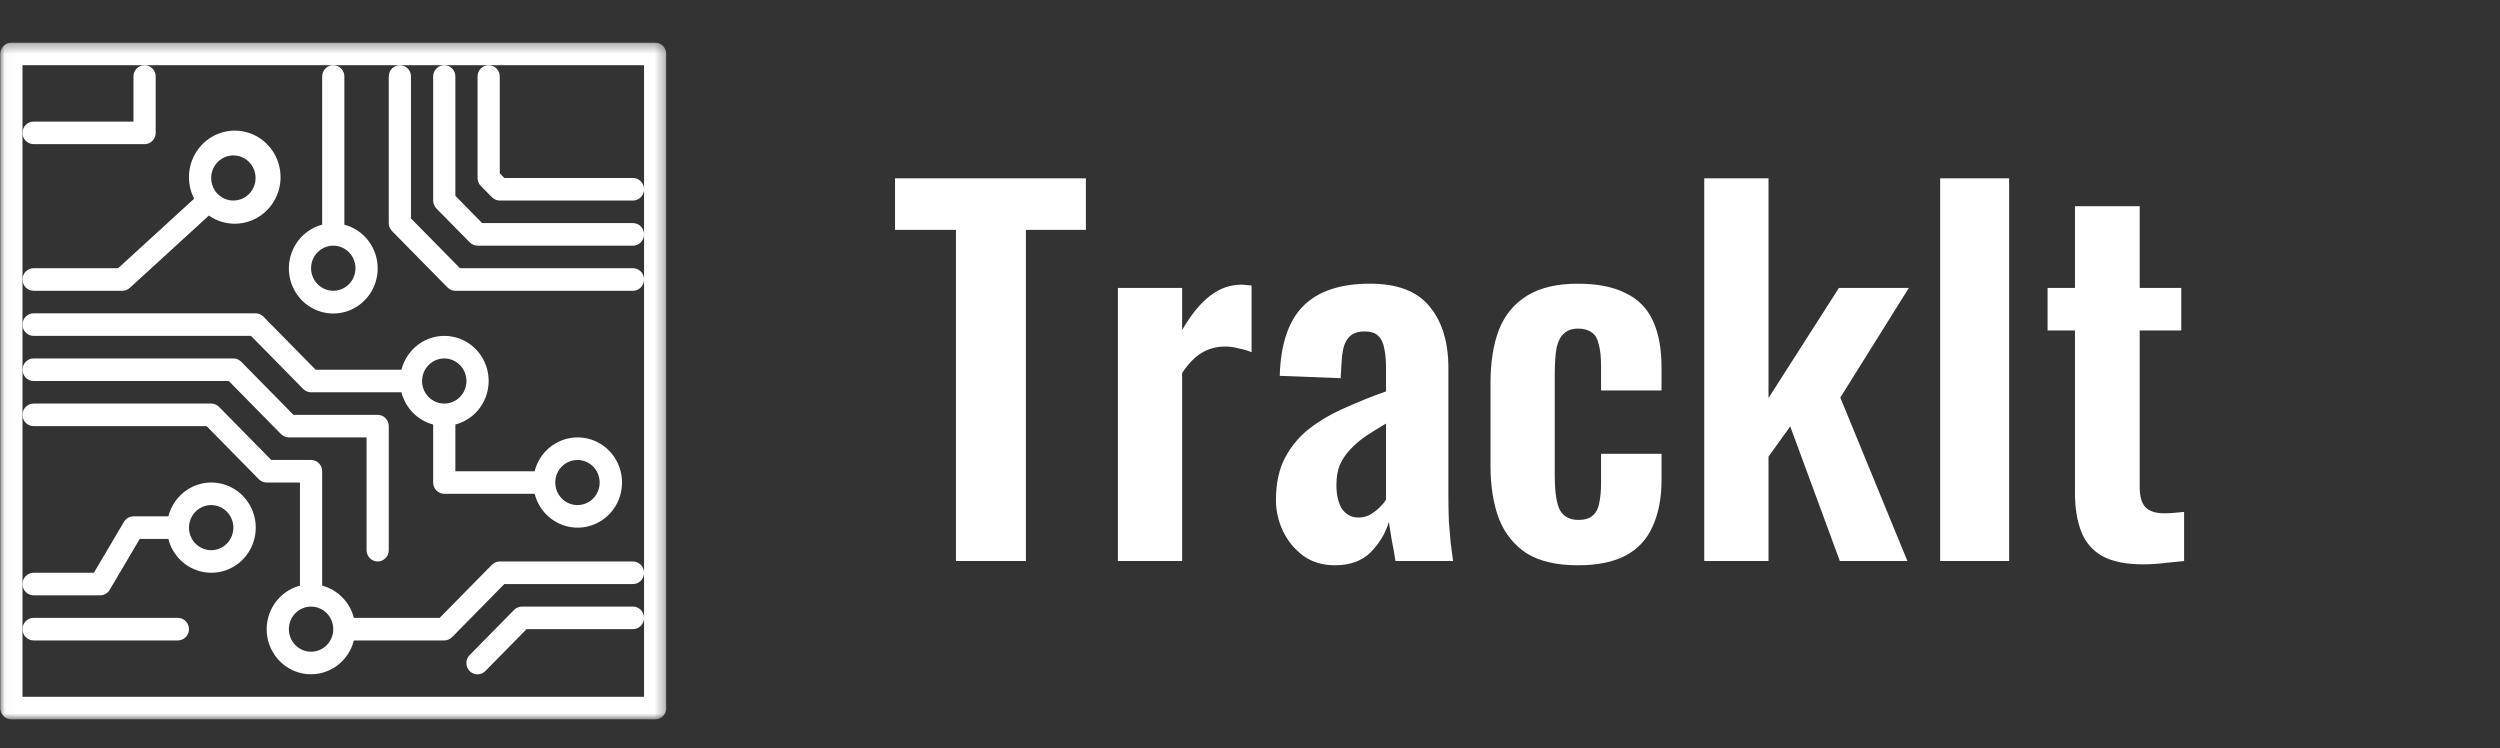 <svg width="254" height="76" viewBox="0 0 254 76" fill="none" xmlns="http://www.w3.org/2000/svg">
<rect x="0" y="0" width="254" height="76" fill="#333333" stroke="none"/>
<path d="M97.127 57V23.352H90.935V18.12H110.327V23.352H104.231V57H97.127ZM113.576 57V29.256H120.104V33.528C121.064 31.896 122.024 30.728 122.984 30.024C123.944 29.288 125 28.92 126.152 28.92C126.344 28.92 126.504 28.936 126.632 28.968C126.792 28.968 126.968 28.984 127.16 29.016V35.784C126.776 35.624 126.344 35.496 125.864 35.4C125.416 35.272 124.952 35.208 124.472 35.208C123.608 35.208 122.824 35.416 122.12 35.832C121.416 36.248 120.744 36.936 120.104 37.896V57H113.576ZM135.636 57.432C134.388 57.432 133.316 57.112 132.42 56.472C131.524 55.8 130.836 54.968 130.356 53.976C129.876 52.952 129.636 51.896 129.636 50.808C129.636 49.08 129.956 47.624 130.596 46.44C131.236 45.256 132.084 44.264 133.14 43.464C134.196 42.664 135.396 41.976 136.74 41.4C138.084 40.792 139.444 40.248 140.82 39.768V37.368C140.82 36.568 140.756 35.896 140.628 35.352C140.532 34.808 140.324 34.392 140.004 34.104C139.716 33.816 139.252 33.672 138.612 33.672C138.068 33.672 137.62 33.8 137.268 34.056C136.948 34.312 136.708 34.68 136.548 35.16C136.42 35.608 136.34 36.136 136.308 36.744L136.212 38.424L130.02 38.184C130.116 34.984 130.9 32.632 132.372 31.128C133.876 29.592 136.148 28.824 139.188 28.824C141.972 28.824 143.988 29.592 145.236 31.128C146.516 32.664 147.156 34.744 147.156 37.368V50.184C147.156 51.208 147.172 52.136 147.204 52.968C147.268 53.8 147.332 54.552 147.396 55.224C147.492 55.896 147.572 56.488 147.636 57H141.78C141.684 56.36 141.556 55.64 141.396 54.84C141.268 54.008 141.172 53.4 141.108 53.016C140.788 54.136 140.18 55.16 139.284 56.088C138.388 56.984 137.172 57.432 135.636 57.432ZM138.036 52.584C138.452 52.584 138.836 52.488 139.188 52.296C139.572 52.072 139.908 51.816 140.196 51.528C140.484 51.24 140.692 50.984 140.82 50.76V43.032C140.116 43.448 139.444 43.864 138.804 44.28C138.196 44.696 137.652 45.16 137.172 45.672C136.724 46.152 136.372 46.68 136.116 47.256C135.892 47.832 135.78 48.504 135.78 49.272C135.78 50.296 135.972 51.112 136.356 51.72C136.772 52.296 137.332 52.584 138.036 52.584ZM160.315 57.432C158.171 57.432 156.443 57.032 155.131 56.232C153.851 55.4 152.907 54.232 152.299 52.728C151.723 51.192 151.435 49.384 151.435 47.304V38.952C151.435 36.808 151.723 34.984 152.299 33.48C152.907 31.976 153.867 30.824 155.179 30.024C156.491 29.224 158.203 28.824 160.315 28.824C162.299 28.824 163.915 29.144 165.163 29.784C166.443 30.392 167.371 31.336 167.947 32.616C168.523 33.864 168.811 35.448 168.811 37.368V39.672H162.667V37.224C162.667 36.264 162.587 35.512 162.427 34.968C162.299 34.392 162.059 33.992 161.707 33.768C161.355 33.512 160.891 33.384 160.315 33.384C159.739 33.384 159.275 33.544 158.923 33.864C158.571 34.152 158.315 34.632 158.155 35.304C158.027 35.976 157.963 36.904 157.963 38.088V48.264C157.963 50.056 158.155 51.272 158.539 51.912C158.923 52.52 159.531 52.824 160.363 52.824C161.003 52.824 161.483 52.68 161.803 52.392C162.155 52.104 162.379 51.688 162.475 51.144C162.603 50.568 162.667 49.88 162.667 49.08V46.104H168.811V48.744C168.811 50.6 168.507 52.184 167.899 53.496C167.323 54.808 166.395 55.8 165.115 56.472C163.867 57.112 162.267 57.432 160.315 57.432ZM173.152 57V18.12H179.68V40.44L186.832 29.256H193.936L186.976 40.392L193.792 57H186.928L181.888 43.32L179.68 46.392V57H173.152ZM197.119 57V18.12H204.127V57H197.119ZM217.729 57.336C215.969 57.336 214.577 57.048 213.553 56.472C212.561 55.896 211.857 55.064 211.441 53.976C211.025 52.888 210.817 51.592 210.817 50.088V33.576H208.033V29.256H210.817V20.952H217.393V29.256H221.617V33.576H217.393V49.512C217.393 50.472 217.601 51.16 218.017 51.576C218.433 51.96 219.057 52.152 219.889 52.152C220.241 52.152 220.577 52.136 220.897 52.104C221.249 52.072 221.585 52.04 221.905 52.008V57C221.361 57.064 220.721 57.128 219.985 57.192C219.281 57.288 218.529 57.336 217.729 57.336Z" fill="white"/>
<g clip-path="url(#clip0_19_231)">
<mask id="mask0_19_231" style="mask-type:luminance" maskUnits="userSpaceOnUse" x="0" y="4" width="68" height="70">
<path d="M0.028 4.331H67.691V73.089H0.028V4.331Z" fill="white"/>
</mask>
<g mask="url(#mask0_19_231)">
<path d="M66.564 4.331H1.156C1.082 4.331 1.009 4.338 0.936 4.353C0.864 4.368 0.793 4.389 0.725 4.418C0.656 4.447 0.591 4.482 0.53 4.524C0.468 4.566 0.411 4.614 0.359 4.667C0.306 4.72 0.26 4.778 0.219 4.84C0.177 4.903 0.143 4.969 0.114 5.038C0.086 5.108 0.065 5.18 0.05 5.254C0.036 5.327 0.028 5.402 0.028 5.477V71.944C0.028 72.019 0.036 72.093 0.05 72.167C0.065 72.241 0.086 72.313 0.114 72.382C0.143 72.451 0.177 72.518 0.219 72.58C0.26 72.643 0.306 72.701 0.359 72.754C0.411 72.807 0.468 72.854 0.53 72.896C0.591 72.938 0.656 72.974 0.725 73.002C0.793 73.031 0.864 73.053 0.936 73.067C1.009 73.082 1.082 73.089 1.156 73.089H66.564C66.638 73.089 66.711 73.082 66.783 73.067C66.856 73.053 66.927 73.031 66.995 73.002C67.063 72.974 67.129 72.938 67.19 72.896C67.252 72.854 67.308 72.807 67.361 72.754C67.413 72.701 67.46 72.643 67.501 72.58C67.542 72.518 67.577 72.451 67.606 72.382C67.634 72.313 67.655 72.241 67.669 72.167C67.684 72.093 67.691 72.019 67.691 71.944V5.477C67.691 5.402 67.684 5.327 67.669 5.254C67.655 5.18 67.634 5.108 67.606 5.038C67.577 4.969 67.542 4.903 67.501 4.84C67.46 4.778 67.413 4.72 67.361 4.667C67.308 4.614 67.252 4.566 67.19 4.524C67.129 4.482 67.063 4.447 66.995 4.418C66.927 4.389 66.856 4.368 66.783 4.353C66.711 4.338 66.638 4.331 66.564 4.331ZM65.436 19.229V70.798H2.284V6.623H65.436V19.229Z" fill="white"/>
</g>
<path d="M3.412 29.542H12.433C12.572 29.542 12.707 29.517 12.837 29.466C12.967 29.416 13.084 29.343 13.188 29.248L21.222 21.9C21.299 21.954 21.378 22.006 21.458 22.054C21.539 22.103 21.62 22.15 21.703 22.194C21.786 22.237 21.871 22.279 21.956 22.318C22.042 22.357 22.128 22.392 22.216 22.426C22.304 22.459 22.392 22.49 22.482 22.518C22.571 22.546 22.661 22.571 22.752 22.594C22.843 22.616 22.935 22.636 23.027 22.653C23.119 22.67 23.212 22.684 23.305 22.695C23.398 22.706 23.491 22.714 23.584 22.72C23.678 22.725 23.771 22.728 23.865 22.728C23.958 22.727 24.052 22.724 24.145 22.718C24.239 22.712 24.332 22.703 24.425 22.691C24.518 22.68 24.61 22.665 24.703 22.648C24.794 22.631 24.886 22.61 24.977 22.587C25.067 22.564 25.157 22.538 25.247 22.51C25.336 22.482 25.425 22.45 25.512 22.416C25.599 22.382 25.686 22.346 25.771 22.306C25.856 22.267 25.941 22.225 26.023 22.181C26.106 22.137 26.188 22.09 26.268 22.04C26.347 21.991 26.426 21.939 26.503 21.885C26.58 21.831 26.655 21.774 26.729 21.715C26.802 21.656 26.874 21.595 26.944 21.532C27.014 21.469 27.082 21.404 27.148 21.336C27.214 21.269 27.278 21.199 27.34 21.128C27.402 21.057 27.462 20.983 27.519 20.908C27.577 20.834 27.632 20.757 27.685 20.678C27.738 20.6 27.789 20.52 27.837 20.439C27.886 20.357 27.931 20.274 27.975 20.19C28.018 20.105 28.059 20.02 28.097 19.933C28.136 19.846 28.171 19.758 28.204 19.669C28.237 19.58 28.268 19.49 28.295 19.4C28.323 19.309 28.348 19.217 28.37 19.125C28.393 19.032 28.412 18.939 28.429 18.846C28.446 18.752 28.46 18.658 28.471 18.564C28.482 18.469 28.491 18.374 28.496 18.279C28.502 18.184 28.504 18.089 28.504 17.994C28.504 17.899 28.501 17.804 28.495 17.709C28.489 17.614 28.481 17.52 28.47 17.425C28.458 17.331 28.444 17.236 28.427 17.143C28.41 17.049 28.39 16.956 28.368 16.864C28.345 16.772 28.32 16.68 28.292 16.589C28.264 16.498 28.234 16.409 28.201 16.32C28.167 16.231 28.131 16.143 28.093 16.056C28.054 15.969 28.013 15.884 27.97 15.8C27.926 15.715 27.88 15.633 27.832 15.552C27.783 15.47 27.732 15.39 27.679 15.312C27.626 15.234 27.57 15.157 27.513 15.082C27.455 15.007 27.395 14.934 27.333 14.863C27.271 14.792 27.206 14.723 27.14 14.656C27.074 14.588 27.006 14.523 26.936 14.46C26.866 14.397 26.794 14.336 26.72 14.277C26.646 14.219 26.571 14.162 26.494 14.108C26.417 14.054 26.338 14.002 26.258 13.954C26.178 13.904 26.096 13.858 26.014 13.813C25.931 13.769 25.846 13.728 25.761 13.688C25.676 13.649 25.589 13.613 25.502 13.579C25.414 13.546 25.326 13.514 25.236 13.486C25.147 13.458 25.057 13.432 24.966 13.409C24.875 13.387 24.784 13.367 24.692 13.349C24.6 13.332 24.507 13.318 24.414 13.306C24.321 13.295 24.228 13.286 24.134 13.281C24.041 13.275 23.947 13.272 23.854 13.272C23.76 13.272 23.667 13.275 23.573 13.28C23.48 13.286 23.387 13.294 23.294 13.306C23.201 13.317 23.108 13.332 23.016 13.349C22.924 13.366 22.832 13.386 22.742 13.408C22.651 13.431 22.561 13.457 22.471 13.485C22.381 13.513 22.293 13.544 22.206 13.578C22.118 13.611 22.032 13.647 21.946 13.686C21.861 13.725 21.777 13.767 21.694 13.811C21.611 13.855 21.529 13.902 21.449 13.951C21.369 14 21.29 14.051 21.213 14.106C21.136 14.159 21.061 14.216 20.987 14.274C20.913 14.333 20.841 14.394 20.771 14.457C20.701 14.52 20.632 14.585 20.566 14.652C20.5 14.719 20.436 14.788 20.373 14.86C20.311 14.931 20.251 15.003 20.193 15.078C20.136 15.153 20.08 15.23 20.027 15.308C19.974 15.386 19.922 15.466 19.874 15.547C19.825 15.628 19.779 15.711 19.735 15.795C19.692 15.88 19.651 15.965 19.612 16.052C19.574 16.139 19.538 16.226 19.504 16.315C19.471 16.404 19.44 16.494 19.412 16.584C19.384 16.675 19.359 16.767 19.336 16.859C19.314 16.951 19.294 17.044 19.277 17.138C19.26 17.232 19.245 17.326 19.234 17.42C19.222 17.514 19.214 17.609 19.208 17.704C19.202 17.799 19.199 17.894 19.199 17.989C19.199 18.084 19.201 18.179 19.206 18.274C19.212 18.369 19.221 18.464 19.232 18.558C19.243 18.653 19.256 18.747 19.273 18.841C19.29 18.934 19.309 19.027 19.331 19.12C19.354 19.212 19.378 19.304 19.406 19.395C19.434 19.486 19.464 19.576 19.497 19.665C19.53 19.754 19.566 19.842 19.604 19.928C19.642 20.015 19.682 20.101 19.726 20.185L12 27.25H3.412C3.337 27.25 3.264 27.258 3.192 27.272C3.119 27.287 3.049 27.309 2.98 27.338C2.912 27.366 2.846 27.402 2.785 27.444C2.723 27.485 2.666 27.533 2.614 27.586C2.562 27.639 2.515 27.697 2.474 27.76C2.433 27.822 2.398 27.888 2.37 27.958C2.342 28.027 2.32 28.099 2.306 28.173C2.291 28.247 2.284 28.321 2.284 28.396C2.284 28.472 2.291 28.546 2.306 28.62C2.32 28.694 2.342 28.765 2.37 28.835C2.398 28.904 2.433 28.971 2.474 29.033C2.515 29.096 2.562 29.154 2.614 29.207C2.666 29.26 2.723 29.308 2.785 29.349C2.846 29.391 2.912 29.426 2.98 29.455C3.049 29.484 3.119 29.506 3.192 29.52C3.264 29.535 3.337 29.542 3.412 29.542ZM23.71 15.79C23.784 15.79 23.858 15.794 23.932 15.802C24.005 15.809 24.078 15.82 24.151 15.835C24.223 15.85 24.295 15.867 24.365 15.889C24.436 15.911 24.505 15.937 24.573 15.965C24.642 15.994 24.708 16.026 24.773 16.061C24.839 16.097 24.902 16.135 24.963 16.177C25.025 16.218 25.084 16.263 25.141 16.311C25.198 16.358 25.253 16.409 25.305 16.462C25.357 16.515 25.407 16.571 25.454 16.628C25.501 16.687 25.545 16.747 25.586 16.809C25.627 16.872 25.665 16.936 25.7 17.002C25.734 17.068 25.766 17.136 25.794 17.205C25.823 17.275 25.847 17.346 25.869 17.417C25.89 17.489 25.908 17.562 25.923 17.636C25.937 17.709 25.948 17.783 25.955 17.858C25.962 17.933 25.966 18.008 25.966 18.083C25.966 18.158 25.962 18.233 25.955 18.307C25.948 18.382 25.937 18.456 25.923 18.53C25.908 18.604 25.89 18.676 25.869 18.748C25.847 18.82 25.823 18.89 25.794 18.96C25.766 19.029 25.734 19.097 25.7 19.163C25.665 19.229 25.627 19.294 25.586 19.356C25.545 19.418 25.501 19.479 25.454 19.537C25.407 19.595 25.357 19.65 25.305 19.703C25.253 19.756 25.198 19.807 25.141 19.854C25.084 19.902 25.025 19.947 24.963 19.988C24.902 20.03 24.839 20.069 24.773 20.104C24.708 20.139 24.642 20.172 24.573 20.2C24.505 20.229 24.436 20.254 24.365 20.276C24.295 20.298 24.223 20.316 24.151 20.331C24.078 20.345 24.005 20.356 23.932 20.363C23.858 20.371 23.784 20.375 23.71 20.375C23.637 20.375 23.563 20.371 23.489 20.363C23.416 20.356 23.343 20.345 23.27 20.331C23.198 20.316 23.126 20.298 23.056 20.276C22.985 20.254 22.916 20.229 22.847 20.2C22.779 20.172 22.712 20.139 22.647 20.104C22.582 20.069 22.519 20.03 22.457 19.988C22.396 19.947 22.337 19.902 22.28 19.854C22.222 19.807 22.168 19.756 22.116 19.703C22.063 19.65 22.014 19.595 21.967 19.537C21.92 19.479 21.876 19.418 21.835 19.356C21.794 19.294 21.756 19.229 21.721 19.163C21.687 19.097 21.655 19.029 21.627 18.96C21.598 18.89 21.573 18.82 21.552 18.748C21.531 18.676 21.513 18.604 21.498 18.53C21.484 18.456 21.473 18.382 21.466 18.307C21.458 18.233 21.455 18.158 21.455 18.083C21.455 18.008 21.459 17.933 21.466 17.858C21.474 17.784 21.484 17.709 21.499 17.636C21.513 17.562 21.531 17.489 21.552 17.418C21.574 17.346 21.599 17.275 21.627 17.206C21.655 17.137 21.687 17.069 21.722 17.003C21.757 16.936 21.795 16.872 21.836 16.81C21.877 16.748 21.921 16.687 21.968 16.629C22.014 16.571 22.064 16.516 22.116 16.463C22.168 16.41 22.223 16.359 22.28 16.311C22.337 16.264 22.397 16.219 22.458 16.178C22.519 16.136 22.583 16.098 22.648 16.062C22.713 16.026 22.779 15.994 22.848 15.966C22.916 15.937 22.985 15.912 23.056 15.89C23.127 15.868 23.198 15.85 23.27 15.835C23.343 15.82 23.416 15.809 23.489 15.802C23.563 15.795 23.637 15.791 23.71 15.79Z" fill="white"/>
<path d="M3.412 34.126H25.499L30.807 39.52C30.913 39.628 31.035 39.711 31.173 39.769C31.311 39.827 31.455 39.856 31.605 39.856H40.786C40.837 40.052 40.899 40.244 40.975 40.432C41.05 40.619 41.137 40.801 41.236 40.977C41.336 41.153 41.446 41.321 41.567 41.482C41.688 41.643 41.819 41.795 41.96 41.939C42.101 42.082 42.251 42.215 42.409 42.338C42.567 42.461 42.733 42.573 42.906 42.674C43.079 42.774 43.258 42.863 43.443 42.94C43.628 43.016 43.816 43.08 44.009 43.131V49.024C44.009 49.099 44.016 49.174 44.031 49.247C44.045 49.321 44.067 49.393 44.095 49.462C44.123 49.532 44.158 49.598 44.199 49.661C44.24 49.723 44.287 49.781 44.339 49.834C44.392 49.888 44.449 49.935 44.51 49.977C44.572 50.019 44.637 50.054 44.705 50.083C44.774 50.111 44.844 50.133 44.917 50.148C44.989 50.163 45.063 50.17 45.137 50.17H54.319C54.341 50.259 54.367 50.347 54.395 50.435C54.423 50.522 54.453 50.609 54.486 50.694C54.519 50.78 54.554 50.865 54.592 50.948C54.63 51.032 54.671 51.114 54.714 51.195C54.757 51.276 54.802 51.356 54.849 51.434C54.897 51.512 54.947 51.589 54.999 51.664C55.051 51.739 55.105 51.813 55.162 51.885C55.218 51.957 55.277 52.027 55.338 52.095C55.398 52.163 55.461 52.23 55.525 52.294C55.59 52.358 55.657 52.421 55.725 52.481C55.793 52.542 55.863 52.6 55.935 52.656C56.006 52.712 56.08 52.766 56.155 52.818C56.23 52.869 56.306 52.919 56.384 52.966C56.462 53.013 56.541 53.057 56.621 53.099C56.702 53.142 56.784 53.181 56.866 53.218C56.949 53.255 57.033 53.29 57.118 53.322C57.203 53.354 57.288 53.383 57.375 53.41C57.462 53.437 57.549 53.461 57.637 53.482C57.725 53.503 57.814 53.522 57.903 53.538C57.992 53.554 58.081 53.567 58.172 53.578C58.261 53.589 58.352 53.596 58.442 53.601C58.532 53.606 58.623 53.608 58.713 53.608C58.804 53.607 58.894 53.604 58.984 53.598C59.075 53.592 59.165 53.583 59.255 53.571C59.345 53.56 59.434 53.546 59.523 53.528C59.612 53.511 59.7 53.491 59.788 53.469C59.876 53.447 59.963 53.422 60.049 53.394C60.135 53.366 60.221 53.335 60.305 53.303C60.39 53.27 60.473 53.234 60.556 53.196C60.638 53.158 60.719 53.117 60.799 53.074C60.879 53.031 60.958 52.985 61.035 52.938C61.112 52.889 61.188 52.839 61.262 52.787C61.337 52.734 61.409 52.68 61.481 52.622C61.552 52.566 61.621 52.506 61.688 52.445C61.756 52.384 61.822 52.321 61.886 52.256C61.949 52.19 62.011 52.123 62.071 52.054C62.131 51.985 62.188 51.914 62.244 51.842C62.3 51.769 62.353 51.695 62.404 51.619C62.456 51.543 62.505 51.466 62.551 51.387C62.598 51.308 62.643 51.228 62.685 51.147C62.727 51.065 62.766 50.982 62.803 50.899C62.84 50.815 62.874 50.73 62.907 50.644C62.938 50.557 62.968 50.47 62.995 50.383C63.022 50.295 63.045 50.206 63.067 50.117C63.089 50.028 63.108 49.938 63.124 49.847C63.14 49.757 63.154 49.666 63.164 49.575C63.175 49.483 63.184 49.392 63.189 49.3C63.195 49.208 63.197 49.116 63.197 49.024C63.197 48.932 63.195 48.84 63.189 48.748C63.184 48.656 63.175 48.565 63.164 48.474C63.154 48.382 63.14 48.291 63.124 48.201C63.108 48.11 63.089 48.02 63.067 47.931C63.045 47.842 63.022 47.753 62.995 47.665C62.968 47.577 62.938 47.49 62.906 47.404C62.874 47.318 62.84 47.233 62.803 47.15C62.766 47.066 62.727 46.983 62.685 46.901C62.643 46.82 62.598 46.739 62.551 46.661C62.505 46.582 62.456 46.505 62.404 46.429C62.353 46.353 62.3 46.279 62.244 46.206C62.188 46.133 62.131 46.063 62.071 45.994C62.011 45.925 61.949 45.857 61.886 45.792C61.822 45.727 61.756 45.664 61.688 45.603C61.621 45.541 61.552 45.483 61.481 45.425C61.409 45.368 61.337 45.314 61.262 45.261C61.188 45.208 61.112 45.158 61.035 45.111C60.958 45.062 60.879 45.017 60.799 44.974C60.719 44.931 60.638 44.89 60.556 44.852C60.473 44.814 60.39 44.779 60.305 44.745C60.221 44.712 60.135 44.682 60.049 44.654C59.963 44.627 59.876 44.601 59.788 44.579C59.7 44.556 59.612 44.537 59.523 44.519C59.434 44.503 59.345 44.488 59.255 44.477C59.165 44.465 59.075 44.456 58.984 44.45C58.894 44.444 58.804 44.441 58.713 44.44C58.623 44.44 58.532 44.442 58.442 44.447C58.352 44.452 58.261 44.46 58.172 44.47C58.081 44.481 57.992 44.494 57.903 44.51C57.814 44.526 57.725 44.544 57.637 44.566C57.549 44.587 57.462 44.611 57.375 44.638C57.288 44.665 57.203 44.694 57.118 44.726C57.033 44.758 56.949 44.793 56.866 44.83C56.784 44.867 56.702 44.907 56.621 44.949C56.541 44.991 56.462 45.035 56.384 45.082C56.306 45.129 56.23 45.178 56.155 45.23C56.08 45.282 56.006 45.336 55.935 45.392C55.863 45.448 55.793 45.506 55.725 45.566C55.657 45.627 55.59 45.689 55.525 45.754C55.461 45.818 55.398 45.885 55.338 45.953C55.277 46.021 55.218 46.091 55.162 46.163C55.105 46.235 55.051 46.309 54.999 46.384C54.947 46.459 54.897 46.536 54.849 46.614C54.802 46.692 54.757 46.772 54.714 46.853C54.671 46.934 54.63 47.016 54.592 47.099C54.554 47.183 54.519 47.267 54.486 47.353C54.453 47.439 54.423 47.526 54.395 47.613C54.367 47.701 54.341 47.789 54.319 47.878H46.265V43.131C46.392 43.098 46.518 43.059 46.642 43.015C46.767 42.971 46.889 42.92 47.008 42.865C47.129 42.809 47.246 42.749 47.36 42.683C47.475 42.618 47.587 42.547 47.695 42.471C47.804 42.395 47.909 42.315 48.011 42.23C48.112 42.144 48.21 42.055 48.304 41.961C48.397 41.867 48.487 41.769 48.573 41.667C48.658 41.566 48.739 41.46 48.815 41.351C48.891 41.242 48.963 41.13 49.029 41.014C49.096 40.899 49.158 40.781 49.214 40.66C49.271 40.539 49.322 40.416 49.367 40.29C49.413 40.164 49.453 40.037 49.488 39.908C49.523 39.779 49.552 39.649 49.576 39.517C49.599 39.385 49.617 39.253 49.629 39.12C49.641 38.986 49.647 38.853 49.648 38.719C49.648 38.585 49.643 38.452 49.632 38.318C49.621 38.185 49.604 38.052 49.582 37.92C49.559 37.788 49.531 37.658 49.498 37.529C49.464 37.399 49.425 37.272 49.38 37.146C49.335 37.02 49.285 36.896 49.229 36.775C49.174 36.654 49.113 36.535 49.048 36.419C48.982 36.303 48.911 36.19 48.836 36.08C48.761 35.971 48.681 35.864 48.596 35.762C48.511 35.659 48.422 35.56 48.329 35.466C48.236 35.372 48.139 35.281 48.038 35.195C47.937 35.109 47.833 35.028 47.725 34.951C47.617 34.874 47.506 34.803 47.392 34.736C47.278 34.669 47.161 34.608 47.041 34.551C46.922 34.495 46.8 34.444 46.676 34.399C46.553 34.353 46.427 34.313 46.3 34.279C46.172 34.245 46.044 34.216 45.914 34.193C45.784 34.171 45.654 34.154 45.523 34.142C45.392 34.131 45.26 34.126 45.128 34.126C44.997 34.127 44.865 34.133 44.734 34.146C44.603 34.158 44.472 34.176 44.343 34.2C44.213 34.224 44.085 34.253 43.958 34.289C43.831 34.324 43.706 34.365 43.582 34.411C43.459 34.458 43.338 34.51 43.219 34.567C43.099 34.624 42.983 34.687 42.87 34.755C42.756 34.822 42.646 34.895 42.538 34.972C42.431 35.05 42.327 35.132 42.227 35.219C42.127 35.306 42.031 35.397 41.938 35.492C41.846 35.588 41.758 35.687 41.674 35.79C41.59 35.894 41.511 36 41.436 36.111C41.362 36.221 41.292 36.334 41.227 36.451C41.163 36.567 41.103 36.686 41.048 36.808C40.994 36.93 40.945 37.054 40.901 37.181C40.857 37.307 40.819 37.434 40.786 37.564H32.071L26.763 32.17C26.657 32.063 26.535 31.98 26.397 31.922C26.259 31.864 26.116 31.834 25.966 31.834H3.412C3.337 31.834 3.264 31.842 3.192 31.857C3.119 31.871 3.049 31.893 2.98 31.922C2.912 31.95 2.846 31.986 2.785 32.028C2.723 32.069 2.666 32.117 2.614 32.17C2.562 32.223 2.515 32.281 2.474 32.343C2.433 32.406 2.398 32.472 2.37 32.542C2.342 32.611 2.32 32.683 2.306 32.757C2.291 32.83 2.284 32.905 2.284 32.98C2.284 33.056 2.291 33.13 2.306 33.204C2.32 33.278 2.342 33.349 2.37 33.419C2.398 33.488 2.433 33.554 2.474 33.617C2.515 33.68 2.562 33.737 2.614 33.791C2.666 33.844 2.723 33.891 2.785 33.933C2.846 33.975 2.912 34.01 2.98 34.039C3.049 34.068 3.119 34.09 3.192 34.104C3.264 34.119 3.337 34.126 3.412 34.126ZM58.669 46.732C58.743 46.732 58.817 46.736 58.891 46.743C58.964 46.75 59.037 46.761 59.109 46.776C59.182 46.791 59.253 46.809 59.324 46.831C59.395 46.853 59.464 46.878 59.533 46.906C59.601 46.935 59.668 46.967 59.733 47.003C59.798 47.038 59.861 47.077 59.923 47.118C59.984 47.16 60.043 47.205 60.1 47.252C60.157 47.3 60.212 47.35 60.264 47.403C60.316 47.456 60.366 47.512 60.413 47.57C60.46 47.628 60.504 47.688 60.545 47.751C60.586 47.813 60.624 47.877 60.659 47.943C60.694 48.01 60.725 48.078 60.753 48.147C60.781 48.216 60.806 48.287 60.828 48.359C60.849 48.43 60.867 48.503 60.882 48.577C60.896 48.65 60.907 48.725 60.914 48.799C60.921 48.874 60.925 48.949 60.925 49.024C60.925 49.099 60.921 49.174 60.914 49.248C60.907 49.323 60.896 49.398 60.882 49.471C60.867 49.545 60.849 49.617 60.828 49.689C60.806 49.761 60.781 49.832 60.753 49.901C60.725 49.97 60.694 50.038 60.659 50.104C60.624 50.17 60.586 50.235 60.545 50.297C60.504 50.36 60.46 50.42 60.413 50.478C60.366 50.536 60.316 50.591 60.264 50.645C60.212 50.698 60.157 50.748 60.1 50.796C60.043 50.843 59.984 50.888 59.923 50.93C59.861 50.971 59.798 51.01 59.733 51.045C59.668 51.081 59.601 51.113 59.533 51.141C59.464 51.17 59.395 51.196 59.324 51.217C59.253 51.239 59.182 51.257 59.109 51.272C59.037 51.287 58.964 51.297 58.891 51.305C58.817 51.312 58.743 51.316 58.669 51.316C58.596 51.316 58.522 51.312 58.448 51.305C58.375 51.297 58.302 51.287 58.23 51.272C58.157 51.257 58.086 51.239 58.015 51.217C57.944 51.196 57.875 51.17 57.806 51.141C57.738 51.113 57.671 51.081 57.606 51.045C57.541 51.01 57.478 50.971 57.416 50.93C57.355 50.888 57.296 50.843 57.239 50.796C57.182 50.748 57.127 50.698 57.075 50.645C57.023 50.591 56.973 50.536 56.926 50.478C56.879 50.42 56.835 50.36 56.794 50.297C56.753 50.235 56.715 50.17 56.68 50.104C56.645 50.038 56.614 49.97 56.586 49.901C56.558 49.832 56.533 49.761 56.511 49.689C56.49 49.617 56.472 49.545 56.457 49.471C56.443 49.398 56.432 49.323 56.425 49.248C56.418 49.174 56.414 49.099 56.414 49.024C56.414 48.949 56.418 48.874 56.425 48.799C56.432 48.725 56.443 48.651 56.458 48.577C56.472 48.504 56.49 48.431 56.512 48.359C56.533 48.287 56.558 48.216 56.586 48.147C56.615 48.078 56.646 48.01 56.681 47.944C56.716 47.878 56.754 47.813 56.795 47.751C56.836 47.689 56.88 47.629 56.927 47.571C56.974 47.513 57.023 47.457 57.075 47.404C57.128 47.351 57.182 47.301 57.239 47.253C57.296 47.206 57.356 47.161 57.417 47.119C57.478 47.077 57.542 47.039 57.607 47.004C57.672 46.968 57.739 46.936 57.807 46.907C57.875 46.878 57.944 46.853 58.015 46.831C58.086 46.809 58.157 46.791 58.23 46.776C58.302 46.762 58.375 46.751 58.449 46.743C58.522 46.736 58.596 46.732 58.669 46.732ZM45.137 36.418C45.211 36.418 45.285 36.422 45.358 36.429C45.431 36.437 45.505 36.448 45.577 36.462C45.649 36.477 45.721 36.495 45.792 36.517C45.862 36.538 45.932 36.564 46 36.593C46.068 36.621 46.135 36.654 46.2 36.689C46.265 36.724 46.328 36.763 46.39 36.804C46.451 36.846 46.511 36.891 46.568 36.938C46.625 36.986 46.679 37.036 46.732 37.089C46.784 37.143 46.833 37.198 46.88 37.256C46.927 37.314 46.971 37.374 47.012 37.437C47.053 37.499 47.091 37.564 47.126 37.63C47.161 37.696 47.193 37.764 47.221 37.833C47.249 37.902 47.274 37.973 47.295 38.045C47.317 38.117 47.335 38.19 47.349 38.263C47.363 38.337 47.374 38.411 47.381 38.486C47.389 38.56 47.392 38.635 47.392 38.71C47.392 38.785 47.389 38.86 47.381 38.935C47.374 39.01 47.363 39.084 47.349 39.157C47.335 39.231 47.317 39.304 47.295 39.376C47.274 39.447 47.249 39.518 47.221 39.587C47.193 39.657 47.161 39.724 47.126 39.791C47.091 39.857 47.053 39.921 47.012 39.983C46.971 40.046 46.927 40.106 46.88 40.164C46.833 40.222 46.784 40.278 46.732 40.331C46.679 40.384 46.625 40.434 46.568 40.482C46.511 40.529 46.451 40.574 46.39 40.616C46.328 40.657 46.265 40.696 46.2 40.731C46.135 40.767 46.068 40.799 46 40.828C45.932 40.856 45.862 40.882 45.792 40.904C45.721 40.925 45.649 40.944 45.577 40.958C45.505 40.973 45.431 40.984 45.358 40.991C45.285 40.998 45.211 41.002 45.137 41.002C45.063 41.002 44.989 40.998 44.916 40.991C44.843 40.984 44.769 40.973 44.697 40.958C44.624 40.944 44.553 40.925 44.482 40.904C44.411 40.882 44.342 40.856 44.274 40.828C44.206 40.799 44.139 40.767 44.074 40.731C44.009 40.696 43.945 40.657 43.884 40.616C43.822 40.574 43.763 40.529 43.706 40.482C43.649 40.434 43.594 40.384 43.542 40.331C43.49 40.278 43.441 40.222 43.394 40.164C43.346 40.106 43.303 40.046 43.262 39.983C43.22 39.921 43.183 39.857 43.148 39.791C43.113 39.724 43.081 39.657 43.053 39.587C43.025 39.518 43 39.447 42.979 39.376C42.957 39.304 42.939 39.231 42.925 39.157C42.911 39.084 42.9 39.01 42.892 38.935C42.885 38.86 42.882 38.785 42.882 38.71C42.882 38.635 42.885 38.56 42.893 38.486C42.9 38.411 42.911 38.337 42.925 38.263C42.94 38.19 42.958 38.117 42.979 38.045C43.001 37.973 43.026 37.903 43.054 37.834C43.082 37.764 43.114 37.697 43.148 37.63C43.183 37.564 43.221 37.5 43.262 37.437C43.303 37.375 43.347 37.315 43.394 37.257C43.441 37.199 43.49 37.143 43.543 37.09C43.595 37.037 43.65 36.987 43.707 36.939C43.764 36.891 43.823 36.847 43.884 36.805C43.946 36.763 44.009 36.725 44.074 36.689C44.139 36.654 44.206 36.622 44.274 36.593C44.342 36.565 44.412 36.539 44.482 36.517C44.553 36.496 44.624 36.477 44.697 36.463C44.77 36.448 44.843 36.437 44.916 36.429C44.989 36.422 45.063 36.418 45.137 36.418Z" fill="white"/>
<path d="M3.412 38.71H23.244L28.552 44.104C28.657 44.212 28.779 44.294 28.918 44.353C29.056 44.411 29.199 44.44 29.349 44.44H37.243V55.9C37.243 55.975 37.25 56.049 37.265 56.123C37.279 56.197 37.3 56.269 37.329 56.338C37.357 56.408 37.392 56.474 37.433 56.536C37.474 56.599 37.521 56.657 37.573 56.71C37.626 56.763 37.682 56.811 37.744 56.852C37.806 56.894 37.871 56.929 37.939 56.959C38.007 56.987 38.078 57.009 38.151 57.024C38.224 57.038 38.297 57.046 38.371 57.046C38.445 57.046 38.518 57.038 38.591 57.024C38.663 57.009 38.734 56.987 38.802 56.959C38.871 56.929 38.936 56.894 38.997 56.852C39.059 56.811 39.116 56.763 39.168 56.71C39.22 56.657 39.267 56.599 39.308 56.536C39.349 56.474 39.384 56.408 39.413 56.338C39.441 56.269 39.462 56.197 39.477 56.123C39.491 56.049 39.498 55.975 39.498 55.9V43.294C39.498 43.219 39.491 43.144 39.477 43.071C39.462 42.996 39.441 42.925 39.413 42.855C39.384 42.786 39.349 42.72 39.308 42.657C39.267 42.595 39.22 42.537 39.168 42.484C39.116 42.43 39.059 42.383 38.997 42.341C38.936 42.299 38.871 42.264 38.802 42.235C38.734 42.206 38.663 42.185 38.591 42.17C38.518 42.155 38.445 42.148 38.371 42.148H29.816L24.508 36.754C24.402 36.646 24.28 36.563 24.142 36.506C24.004 36.447 23.86 36.418 23.71 36.418H3.412C3.337 36.418 3.264 36.425 3.192 36.44C3.119 36.455 3.049 36.477 2.98 36.505C2.912 36.534 2.846 36.569 2.785 36.611C2.723 36.653 2.666 36.7 2.614 36.754C2.562 36.807 2.515 36.865 2.474 36.928C2.433 36.99 2.398 37.056 2.37 37.126C2.342 37.195 2.32 37.267 2.306 37.341C2.291 37.414 2.284 37.489 2.284 37.564C2.284 37.639 2.291 37.714 2.306 37.788C2.32 37.861 2.342 37.933 2.37 38.003C2.398 38.072 2.433 38.138 2.474 38.201C2.515 38.263 2.562 38.321 2.614 38.375C2.666 38.428 2.723 38.475 2.785 38.517C2.846 38.559 2.912 38.594 2.98 38.623C3.049 38.652 3.119 38.673 3.192 38.688C3.264 38.703 3.337 38.71 3.412 38.71Z" fill="white"/>
<path d="M64.308 27.25H46.732L41.754 22.192V7.769C41.754 7.693 41.746 7.619 41.732 7.545C41.718 7.472 41.697 7.4 41.668 7.33C41.639 7.261 41.605 7.195 41.564 7.132C41.523 7.069 41.476 7.012 41.423 6.959C41.371 6.905 41.314 6.858 41.253 6.816C41.191 6.774 41.126 6.739 41.058 6.71C40.989 6.681 40.919 6.659 40.846 6.645C40.773 6.63 40.7 6.623 40.626 6.623C40.552 6.623 40.479 6.63 40.406 6.645C40.334 6.659 40.263 6.681 40.195 6.71C40.126 6.739 40.061 6.774 39.999 6.816C39.938 6.858 39.881 6.905 39.829 6.959C39.776 7.012 39.73 7.069 39.689 7.132C39.648 7.195 39.612 7.261 39.584 7.33C39.556 7.4 39.535 7.472 39.52 7.545C39.506 7.619 39.498 7.693 39.498 7.769V22.666C39.499 22.818 39.527 22.965 39.584 23.105C39.642 23.245 39.723 23.369 39.829 23.477L45.468 29.207C45.573 29.314 45.695 29.397 45.833 29.455C45.971 29.513 46.115 29.542 46.265 29.542H64.308C64.382 29.542 64.456 29.535 64.528 29.52C64.601 29.506 64.671 29.484 64.74 29.455C64.808 29.426 64.873 29.391 64.935 29.349C64.996 29.307 65.053 29.26 65.106 29.207C65.158 29.154 65.205 29.096 65.246 29.033C65.287 28.971 65.322 28.904 65.35 28.835C65.378 28.765 65.4 28.694 65.414 28.62C65.428 28.546 65.436 28.472 65.436 28.396C65.436 28.321 65.428 28.247 65.414 28.173C65.4 28.099 65.378 28.027 65.35 27.958C65.322 27.888 65.287 27.822 65.246 27.76C65.205 27.697 65.158 27.639 65.106 27.586C65.053 27.533 64.996 27.485 64.935 27.444C64.873 27.402 64.808 27.366 64.74 27.338C64.671 27.309 64.601 27.287 64.528 27.272C64.456 27.258 64.382 27.25 64.308 27.25Z" fill="white"/>
<path d="M64.308 22.666H48.987L46.265 19.9V7.769C46.265 7.693 46.258 7.619 46.243 7.545C46.229 7.472 46.207 7.4 46.179 7.33C46.15 7.261 46.116 7.195 46.075 7.132C46.033 7.069 45.987 7.012 45.934 6.959C45.882 6.905 45.825 6.858 45.763 6.816C45.702 6.774 45.637 6.739 45.569 6.71C45.5 6.681 45.43 6.659 45.357 6.645C45.284 6.63 45.211 6.623 45.137 6.623C45.063 6.623 44.989 6.63 44.917 6.645C44.844 6.659 44.774 6.681 44.705 6.71C44.637 6.739 44.572 6.774 44.51 6.816C44.449 6.858 44.392 6.905 44.339 6.959C44.287 7.012 44.24 7.069 44.199 7.132C44.158 7.195 44.123 7.261 44.095 7.33C44.067 7.4 44.045 7.472 44.031 7.545C44.016 7.619 44.009 7.693 44.009 7.769V20.375C44.009 20.527 44.038 20.673 44.095 20.813C44.152 20.953 44.234 21.077 44.34 21.185L47.723 24.623C47.829 24.73 47.951 24.813 48.089 24.871C48.227 24.929 48.371 24.959 48.52 24.959H64.308C64.382 24.959 64.455 24.951 64.528 24.936C64.601 24.922 64.671 24.9 64.74 24.871C64.808 24.842 64.873 24.807 64.935 24.765C64.996 24.724 65.053 24.676 65.106 24.623C65.158 24.57 65.205 24.512 65.246 24.449C65.287 24.386 65.322 24.321 65.35 24.251C65.378 24.181 65.4 24.11 65.414 24.036C65.428 23.962 65.436 23.888 65.436 23.812C65.436 23.737 65.428 23.663 65.414 23.589C65.4 23.515 65.378 23.444 65.35 23.374C65.322 23.304 65.287 23.238 65.246 23.176C65.205 23.113 65.158 23.055 65.106 23.002C65.053 22.949 64.996 22.901 64.935 22.859C64.873 22.818 64.808 22.782 64.74 22.754C64.671 22.725 64.601 22.703 64.528 22.688C64.455 22.674 64.382 22.666 64.308 22.666Z" fill="white"/>
<path d="M3.412 60.484H10.178C10.275 60.484 10.371 60.471 10.465 60.446C10.559 60.421 10.649 60.384 10.733 60.335C10.818 60.286 10.895 60.227 10.965 60.158C11.035 60.089 11.095 60.012 11.145 59.927L14.2 54.754H17.104C17.127 54.843 17.152 54.931 17.18 55.019C17.208 55.106 17.238 55.193 17.271 55.279C17.304 55.364 17.34 55.449 17.378 55.532C17.416 55.616 17.456 55.698 17.499 55.779C17.542 55.86 17.587 55.94 17.635 56.018C17.682 56.096 17.732 56.173 17.784 56.248C17.837 56.323 17.891 56.397 17.947 56.469C18.004 56.54 18.063 56.611 18.123 56.679C18.184 56.747 18.246 56.813 18.311 56.878C18.376 56.943 18.442 57.005 18.51 57.066C18.578 57.126 18.648 57.184 18.72 57.24C18.792 57.296 18.865 57.35 18.94 57.401C19.015 57.453 19.091 57.503 19.169 57.549C19.247 57.596 19.326 57.641 19.407 57.683C19.487 57.725 19.569 57.765 19.652 57.802C19.735 57.839 19.818 57.874 19.903 57.906C19.988 57.938 20.074 57.967 20.16 57.994C20.247 58.021 20.335 58.045 20.422 58.066C20.511 58.087 20.599 58.106 20.688 58.122C20.777 58.138 20.867 58.151 20.957 58.162C21.047 58.172 21.137 58.18 21.227 58.185C21.318 58.19 21.409 58.192 21.499 58.192C21.589 58.191 21.68 58.188 21.77 58.182C21.86 58.176 21.951 58.167 22.04 58.155C22.13 58.144 22.22 58.129 22.308 58.112C22.397 58.095 22.486 58.076 22.573 58.053C22.661 58.03 22.748 58.005 22.835 57.977C22.921 57.95 23.006 57.919 23.091 57.886C23.175 57.853 23.259 57.818 23.341 57.78C23.423 57.741 23.505 57.701 23.585 57.658C23.665 57.615 23.743 57.569 23.821 57.521C23.898 57.474 23.974 57.423 24.048 57.37C24.122 57.318 24.195 57.263 24.266 57.207C24.337 57.15 24.406 57.09 24.474 57.029C24.542 56.968 24.607 56.904 24.671 56.84C24.735 56.774 24.797 56.707 24.857 56.638C24.916 56.569 24.974 56.498 25.03 56.426C25.085 56.353 25.139 56.279 25.19 56.203C25.241 56.127 25.291 56.05 25.337 55.971C25.384 55.892 25.428 55.812 25.47 55.73C25.512 55.649 25.551 55.566 25.588 55.483C25.625 55.398 25.66 55.313 25.692 55.227C25.724 55.141 25.753 55.054 25.78 54.966C25.807 54.879 25.831 54.79 25.853 54.701C25.874 54.611 25.893 54.522 25.909 54.431C25.925 54.341 25.939 54.249 25.95 54.158C25.961 54.067 25.969 53.975 25.975 53.883C25.98 53.792 25.983 53.7 25.983 53.608C25.983 53.516 25.98 53.424 25.975 53.332C25.969 53.24 25.961 53.149 25.95 53.057C25.939 52.966 25.925 52.875 25.909 52.785C25.893 52.694 25.874 52.604 25.853 52.515C25.831 52.426 25.807 52.337 25.78 52.249C25.753 52.161 25.724 52.074 25.692 51.988C25.66 51.902 25.625 51.817 25.588 51.733C25.551 51.649 25.512 51.567 25.47 51.485C25.428 51.404 25.384 51.323 25.337 51.245C25.291 51.166 25.241 51.088 25.19 51.013C25.139 50.937 25.085 50.862 25.03 50.79C24.974 50.718 24.916 50.647 24.857 50.578C24.797 50.508 24.735 50.442 24.671 50.376C24.607 50.311 24.542 50.248 24.474 50.187C24.406 50.125 24.337 50.066 24.266 50.009C24.195 49.952 24.122 49.898 24.048 49.845C23.974 49.793 23.898 49.742 23.821 49.694C23.743 49.647 23.665 49.601 23.585 49.558C23.505 49.515 23.423 49.474 23.341 49.436C23.259 49.398 23.175 49.362 23.091 49.329C23.006 49.296 22.921 49.266 22.835 49.238C22.748 49.21 22.661 49.185 22.573 49.163C22.486 49.14 22.397 49.12 22.308 49.104C22.22 49.086 22.13 49.072 22.04 49.06C21.951 49.049 21.86 49.04 21.77 49.034C21.68 49.028 21.589 49.024 21.499 49.024C21.409 49.023 21.318 49.026 21.227 49.031C21.137 49.036 21.047 49.044 20.957 49.054C20.867 49.064 20.777 49.078 20.688 49.093C20.599 49.11 20.511 49.128 20.422 49.15C20.335 49.171 20.247 49.195 20.16 49.222C20.074 49.248 19.988 49.278 19.903 49.31C19.818 49.342 19.735 49.377 19.652 49.414C19.569 49.451 19.487 49.49 19.407 49.532C19.326 49.575 19.247 49.619 19.169 49.666C19.091 49.713 19.015 49.762 18.94 49.814C18.865 49.865 18.792 49.919 18.72 49.976C18.648 50.032 18.578 50.09 18.51 50.15C18.442 50.211 18.376 50.273 18.311 50.338C18.246 50.402 18.184 50.468 18.123 50.537C18.063 50.605 18.004 50.675 17.947 50.747C17.891 50.819 17.837 50.892 17.784 50.968C17.732 51.043 17.682 51.119 17.635 51.198C17.587 51.276 17.542 51.356 17.499 51.437C17.456 51.518 17.416 51.6 17.378 51.684C17.34 51.767 17.304 51.852 17.271 51.937C17.238 52.023 17.208 52.109 17.18 52.197C17.152 52.285 17.127 52.373 17.104 52.462H13.561C13.464 52.462 13.368 52.474 13.274 52.5C13.18 52.525 13.09 52.562 13.005 52.611C12.921 52.659 12.843 52.718 12.774 52.787C12.704 52.856 12.644 52.933 12.594 53.018L9.539 58.192H3.412C3.337 58.192 3.264 58.199 3.192 58.214C3.119 58.228 3.049 58.25 2.98 58.279C2.912 58.308 2.846 58.343 2.785 58.385C2.723 58.427 2.666 58.474 2.614 58.527C2.562 58.581 2.515 58.638 2.474 58.701C2.433 58.763 2.398 58.83 2.37 58.899C2.342 58.969 2.32 59.04 2.306 59.114C2.291 59.188 2.284 59.262 2.284 59.338C2.284 59.413 2.291 59.487 2.306 59.561C2.32 59.635 2.342 59.707 2.37 59.776C2.398 59.846 2.433 59.912 2.474 59.974C2.515 60.037 2.562 60.095 2.614 60.148C2.666 60.201 2.723 60.249 2.785 60.29C2.846 60.332 2.912 60.368 2.98 60.396C3.049 60.425 3.119 60.447 3.192 60.462C3.264 60.476 3.337 60.484 3.412 60.484ZM21.455 51.316C21.529 51.316 21.602 51.319 21.676 51.327C21.75 51.334 21.823 51.345 21.895 51.36C21.967 51.374 22.039 51.393 22.11 51.414C22.18 51.436 22.25 51.461 22.318 51.49C22.386 51.519 22.453 51.551 22.518 51.587C22.583 51.622 22.646 51.66 22.708 51.702C22.77 51.744 22.829 51.789 22.886 51.836C22.943 51.884 22.997 51.934 23.05 51.987C23.102 52.04 23.152 52.096 23.198 52.154C23.245 52.212 23.289 52.272 23.33 52.334C23.372 52.397 23.409 52.461 23.444 52.528C23.479 52.594 23.51 52.661 23.539 52.731C23.567 52.8 23.592 52.871 23.613 52.942C23.635 53.014 23.653 53.087 23.667 53.16C23.681 53.234 23.692 53.308 23.7 53.383C23.707 53.458 23.71 53.533 23.71 53.608C23.71 53.683 23.707 53.758 23.7 53.832C23.692 53.907 23.681 53.981 23.667 54.055C23.653 54.128 23.635 54.201 23.613 54.273C23.592 54.345 23.567 54.416 23.539 54.485C23.51 54.554 23.479 54.622 23.444 54.688C23.409 54.754 23.372 54.819 23.33 54.881C23.289 54.944 23.245 55.004 23.198 55.062C23.152 55.12 23.102 55.175 23.05 55.229C22.997 55.282 22.943 55.332 22.886 55.379C22.829 55.427 22.77 55.472 22.708 55.514C22.646 55.555 22.583 55.594 22.518 55.629C22.453 55.664 22.386 55.697 22.318 55.725C22.25 55.754 22.18 55.779 22.11 55.801C22.039 55.823 21.967 55.841 21.895 55.856C21.823 55.87 21.75 55.881 21.676 55.889C21.602 55.896 21.529 55.9 21.455 55.9C21.381 55.9 21.307 55.896 21.234 55.889C21.16 55.881 21.087 55.87 21.015 55.856C20.942 55.841 20.871 55.823 20.8 55.801C20.73 55.779 20.66 55.754 20.592 55.725C20.524 55.697 20.457 55.664 20.392 55.629C20.327 55.594 20.263 55.555 20.202 55.514C20.141 55.472 20.081 55.427 20.024 55.379C19.967 55.332 19.913 55.282 19.86 55.229C19.808 55.175 19.759 55.12 19.712 55.062C19.665 55.004 19.621 54.944 19.579 54.881C19.539 54.819 19.5 54.754 19.466 54.688C19.431 54.622 19.399 54.554 19.371 54.485C19.343 54.416 19.318 54.345 19.297 54.273C19.275 54.201 19.257 54.128 19.243 54.055C19.229 53.981 19.218 53.907 19.211 53.832C19.203 53.758 19.2 53.683 19.2 53.608C19.2 53.533 19.203 53.458 19.211 53.383C19.218 53.308 19.229 53.234 19.243 53.161C19.258 53.087 19.276 53.014 19.297 52.943C19.319 52.871 19.344 52.8 19.372 52.731C19.4 52.662 19.432 52.594 19.467 52.528C19.501 52.462 19.54 52.397 19.58 52.335C19.621 52.273 19.666 52.212 19.712 52.154C19.759 52.096 19.808 52.041 19.861 51.988C19.913 51.935 19.968 51.885 20.025 51.837C20.082 51.789 20.141 51.745 20.202 51.703C20.264 51.661 20.327 51.623 20.392 51.587C20.457 51.552 20.524 51.52 20.592 51.491C20.66 51.462 20.73 51.437 20.801 51.415C20.871 51.393 20.943 51.375 21.015 51.36C21.088 51.346 21.16 51.334 21.234 51.327C21.307 51.319 21.381 51.316 21.455 51.316Z" fill="white"/>
<path d="M3.412 65.068H18.072C18.146 65.068 18.219 65.06 18.292 65.046C18.365 65.031 18.435 65.009 18.504 64.98C18.572 64.952 18.637 64.916 18.698 64.875C18.76 64.833 18.817 64.785 18.869 64.732C18.922 64.679 18.968 64.621 19.01 64.558C19.051 64.496 19.085 64.43 19.114 64.36C19.142 64.291 19.163 64.219 19.178 64.145C19.192 64.071 19.2 63.997 19.2 63.922C19.2 63.847 19.192 63.772 19.178 63.698C19.163 63.624 19.142 63.553 19.114 63.483C19.085 63.413 19.051 63.348 19.01 63.285C18.968 63.223 18.922 63.165 18.869 63.111C18.817 63.058 18.76 63.011 18.698 62.969C18.637 62.927 18.572 62.892 18.504 62.863C18.435 62.834 18.365 62.812 18.292 62.798C18.219 62.783 18.146 62.776 18.072 62.776H3.412C3.337 62.776 3.264 62.783 3.192 62.798C3.119 62.812 3.049 62.834 2.98 62.863C2.912 62.892 2.846 62.927 2.785 62.969C2.723 63.011 2.666 63.058 2.614 63.111C2.562 63.165 2.515 63.223 2.474 63.285C2.433 63.348 2.398 63.413 2.37 63.483C2.342 63.553 2.32 63.624 2.306 63.698C2.291 63.772 2.284 63.847 2.284 63.922C2.284 63.997 2.291 64.071 2.306 64.145C2.32 64.219 2.342 64.291 2.37 64.36C2.398 64.43 2.433 64.496 2.474 64.558C2.515 64.621 2.562 64.679 2.614 64.732C2.666 64.785 2.723 64.833 2.785 64.875C2.846 64.916 2.912 64.952 2.98 64.98C3.049 65.009 3.119 65.031 3.192 65.046C3.264 65.06 3.337 65.068 3.412 65.068Z" fill="white"/>
<path d="M32.732 7.769V22.829C32.644 22.852 32.558 22.878 32.471 22.906C32.385 22.934 32.3 22.965 32.216 22.999C32.131 23.032 32.048 23.069 31.966 23.107C31.884 23.146 31.803 23.187 31.723 23.23C31.643 23.274 31.565 23.32 31.488 23.368C31.411 23.417 31.336 23.467 31.262 23.52C31.188 23.573 31.115 23.629 31.044 23.686C30.974 23.743 30.905 23.803 30.837 23.864C30.771 23.926 30.705 23.99 30.642 24.055C30.578 24.121 30.517 24.189 30.458 24.258C30.398 24.327 30.341 24.398 30.286 24.471C30.23 24.544 30.177 24.619 30.127 24.695C30.076 24.771 30.027 24.849 29.981 24.928C29.935 25.007 29.891 25.087 29.849 25.169C29.808 25.251 29.769 25.334 29.733 25.418C29.696 25.502 29.662 25.587 29.63 25.674C29.599 25.76 29.57 25.847 29.544 25.935C29.518 26.023 29.494 26.112 29.473 26.201C29.452 26.291 29.433 26.381 29.418 26.471C29.402 26.562 29.389 26.653 29.378 26.744C29.368 26.836 29.361 26.927 29.355 27.019C29.351 27.111 29.349 27.203 29.349 27.295C29.35 27.387 29.353 27.479 29.359 27.571C29.365 27.663 29.373 27.754 29.385 27.845C29.396 27.937 29.41 28.027 29.427 28.118C29.444 28.208 29.464 28.298 29.486 28.387C29.508 28.476 29.532 28.565 29.56 28.652C29.587 28.74 29.617 28.827 29.649 28.913C29.682 28.999 29.717 29.083 29.755 29.167C29.792 29.251 29.832 29.333 29.874 29.415C29.917 29.496 29.962 29.576 30.009 29.654C30.056 29.733 30.105 29.81 30.157 29.886C30.208 29.961 30.262 30.035 30.319 30.107C30.375 30.179 30.433 30.25 30.493 30.318C30.553 30.387 30.616 30.453 30.68 30.518C30.744 30.583 30.81 30.646 30.878 30.707C30.946 30.768 31.015 30.826 31.087 30.883C31.158 30.94 31.231 30.994 31.306 31.046C31.381 31.098 31.457 31.148 31.534 31.195C31.612 31.242 31.691 31.288 31.771 31.33C31.851 31.373 31.933 31.413 32.015 31.451C32.098 31.488 32.181 31.523 32.266 31.556C32.351 31.588 32.436 31.618 32.523 31.645C32.609 31.673 32.696 31.697 32.784 31.719C32.872 31.741 32.961 31.761 33.05 31.777C33.139 31.793 33.228 31.807 33.318 31.818C33.408 31.829 33.498 31.838 33.589 31.843C33.679 31.849 33.769 31.852 33.86 31.852C33.95 31.852 34.041 31.849 34.131 31.843C34.222 31.838 34.312 31.829 34.401 31.818C34.491 31.807 34.581 31.793 34.67 31.777C34.759 31.761 34.847 31.741 34.935 31.719C35.023 31.697 35.111 31.673 35.197 31.645C35.283 31.618 35.369 31.588 35.453 31.556C35.538 31.523 35.622 31.488 35.704 31.451C35.787 31.413 35.869 31.373 35.949 31.33C36.029 31.288 36.108 31.242 36.185 31.195C36.263 31.148 36.339 31.098 36.414 31.046C36.488 30.994 36.561 30.94 36.633 30.883C36.704 30.826 36.774 30.768 36.842 30.707C36.91 30.646 36.976 30.583 37.04 30.518C37.104 30.453 37.166 30.387 37.227 30.318C37.287 30.25 37.345 30.179 37.401 30.107C37.457 30.035 37.511 29.961 37.563 29.886C37.615 29.81 37.664 29.733 37.711 29.654C37.758 29.576 37.803 29.496 37.845 29.415C37.888 29.333 37.928 29.251 37.965 29.167C38.003 29.083 38.038 28.999 38.07 28.913C38.103 28.827 38.133 28.74 38.16 28.652C38.187 28.565 38.212 28.476 38.234 28.387C38.256 28.298 38.276 28.208 38.293 28.118C38.309 28.027 38.323 27.937 38.335 27.845C38.346 27.754 38.355 27.663 38.361 27.571C38.367 27.479 38.37 27.387 38.37 27.295C38.371 27.203 38.369 27.111 38.364 27.019C38.359 26.927 38.351 26.836 38.341 26.744C38.331 26.653 38.318 26.562 38.302 26.471C38.286 26.381 38.268 26.291 38.247 26.201C38.226 26.112 38.202 26.023 38.176 25.935C38.15 25.847 38.121 25.76 38.089 25.674C38.058 25.587 38.024 25.502 37.987 25.418C37.951 25.334 37.912 25.251 37.87 25.169C37.829 25.087 37.785 25.007 37.739 24.928C37.693 24.849 37.644 24.771 37.593 24.695C37.542 24.619 37.489 24.544 37.434 24.471C37.379 24.398 37.322 24.327 37.262 24.258C37.203 24.189 37.141 24.121 37.078 24.055C37.014 23.99 36.949 23.926 36.882 23.864C36.815 23.803 36.746 23.743 36.675 23.686C36.604 23.629 36.532 23.573 36.458 23.52C36.384 23.467 36.309 23.417 36.231 23.368C36.155 23.32 36.076 23.274 35.996 23.23C35.917 23.187 35.836 23.146 35.754 23.107C35.671 23.069 35.588 23.032 35.504 22.999C35.42 22.965 35.334 22.934 35.248 22.906C35.162 22.878 35.075 22.852 34.987 22.829V7.769C34.987 7.693 34.98 7.619 34.966 7.545C34.952 7.472 34.93 7.4 34.902 7.33C34.873 7.261 34.839 7.195 34.797 7.132C34.756 7.069 34.71 7.012 34.657 6.959C34.605 6.905 34.548 6.858 34.486 6.816C34.425 6.774 34.36 6.739 34.291 6.71C34.223 6.681 34.153 6.659 34.08 6.645C34.007 6.63 33.934 6.623 33.86 6.623C33.786 6.623 33.712 6.63 33.64 6.645C33.567 6.659 33.497 6.681 33.428 6.71C33.36 6.739 33.295 6.774 33.233 6.816C33.172 6.858 33.115 6.905 33.062 6.959C33.01 7.012 32.963 7.069 32.922 7.132C32.881 7.195 32.846 7.261 32.818 7.33C32.79 7.4 32.768 7.472 32.754 7.545C32.739 7.619 32.732 7.693 32.732 7.769ZM36.115 27.25C36.115 27.325 36.112 27.4 36.104 27.475C36.097 27.55 36.086 27.624 36.072 27.698C36.058 27.771 36.04 27.844 36.018 27.916C35.997 27.987 35.972 28.058 35.944 28.127C35.915 28.197 35.884 28.264 35.849 28.331C35.814 28.397 35.776 28.461 35.735 28.524C35.694 28.586 35.65 28.646 35.603 28.704C35.556 28.762 35.507 28.818 35.455 28.871C35.402 28.924 35.348 28.974 35.291 29.022C35.234 29.07 35.174 29.114 35.113 29.156C35.051 29.198 34.988 29.236 34.923 29.272C34.858 29.307 34.791 29.339 34.723 29.368C34.654 29.397 34.585 29.422 34.514 29.444C34.444 29.465 34.372 29.484 34.3 29.498C34.227 29.513 34.154 29.524 34.081 29.531C34.007 29.539 33.934 29.542 33.86 29.542C33.786 29.542 33.712 29.539 33.639 29.531C33.565 29.524 33.492 29.513 33.42 29.498C33.347 29.484 33.276 29.465 33.205 29.444C33.134 29.422 33.065 29.397 32.997 29.368C32.928 29.339 32.862 29.307 32.797 29.272C32.731 29.236 32.668 29.198 32.607 29.156C32.545 29.114 32.486 29.07 32.429 29.022C32.372 28.974 32.317 28.924 32.265 28.871C32.213 28.818 32.163 28.762 32.116 28.704C32.069 28.646 32.026 28.586 31.984 28.524C31.944 28.461 31.905 28.397 31.871 28.331C31.836 28.264 31.804 28.197 31.776 28.127C31.748 28.058 31.723 27.987 31.701 27.916C31.68 27.844 31.662 27.771 31.648 27.698C31.634 27.624 31.622 27.55 31.615 27.475C31.608 27.4 31.605 27.325 31.605 27.25C31.605 27.175 31.608 27.101 31.615 27.026C31.622 26.951 31.634 26.877 31.648 26.803C31.662 26.73 31.68 26.657 31.701 26.585C31.723 26.513 31.748 26.442 31.776 26.373C31.804 26.304 31.836 26.236 31.871 26.17C31.905 26.104 31.944 26.04 31.984 25.977C32.026 25.914 32.069 25.854 32.116 25.796C32.163 25.738 32.213 25.683 32.265 25.63C32.317 25.576 32.372 25.526 32.429 25.479C32.486 25.431 32.545 25.386 32.607 25.345C32.668 25.303 32.731 25.264 32.797 25.229C32.862 25.194 32.928 25.162 32.997 25.133C33.065 25.104 33.134 25.079 33.205 25.057C33.276 25.035 33.347 25.017 33.42 25.003C33.492 24.988 33.565 24.977 33.639 24.969C33.712 24.962 33.786 24.959 33.86 24.959C33.934 24.959 34.007 24.962 34.081 24.97C34.154 24.977 34.227 24.988 34.3 25.003C34.372 25.017 34.444 25.036 34.514 25.057C34.585 25.079 34.654 25.105 34.722 25.134C34.791 25.162 34.857 25.195 34.922 25.23C34.988 25.265 35.051 25.303 35.112 25.345C35.174 25.387 35.233 25.432 35.29 25.479C35.347 25.527 35.402 25.577 35.454 25.63C35.506 25.683 35.556 25.739 35.603 25.797C35.649 25.855 35.693 25.915 35.734 25.978C35.775 26.04 35.814 26.104 35.848 26.17C35.883 26.237 35.915 26.304 35.943 26.374C35.971 26.443 35.996 26.513 36.017 26.585C36.039 26.657 36.057 26.73 36.072 26.803C36.086 26.877 36.097 26.951 36.104 27.026C36.112 27.101 36.115 27.175 36.115 27.25Z" fill="white"/>
<path d="M64.308 57.046H50.775C50.626 57.046 50.482 57.075 50.344 57.133C50.206 57.191 50.084 57.274 49.978 57.382L44.67 62.776H35.955C35.905 62.58 35.842 62.388 35.767 62.2C35.691 62.013 35.604 61.831 35.505 61.655C35.406 61.479 35.296 61.311 35.175 61.15C35.053 60.989 34.922 60.837 34.781 60.693C34.64 60.55 34.491 60.417 34.332 60.294C34.174 60.171 34.008 60.059 33.835 59.958C33.662 59.857 33.483 59.769 33.298 59.692C33.114 59.615 32.925 59.551 32.732 59.501V47.878C32.732 47.803 32.725 47.728 32.711 47.654C32.696 47.581 32.675 47.509 32.646 47.439C32.618 47.37 32.583 47.304 32.542 47.241C32.501 47.179 32.454 47.121 32.402 47.068C32.349 47.014 32.292 46.967 32.231 46.925C32.169 46.883 32.104 46.848 32.036 46.819C31.968 46.791 31.897 46.769 31.824 46.754C31.752 46.739 31.678 46.732 31.605 46.732H27.56L22.252 41.338C22.147 41.23 22.025 41.148 21.887 41.09C21.748 41.031 21.605 41.002 21.455 41.002H3.412C3.337 41.002 3.264 41.01 3.192 41.024C3.119 41.039 3.049 41.061 2.98 41.09C2.912 41.118 2.846 41.153 2.785 41.195C2.723 41.237 2.666 41.285 2.614 41.338C2.562 41.391 2.515 41.449 2.474 41.512C2.433 41.574 2.398 41.64 2.37 41.709C2.342 41.779 2.32 41.851 2.306 41.925C2.291 41.998 2.284 42.073 2.284 42.148C2.284 42.223 2.291 42.298 2.306 42.372C2.32 42.446 2.342 42.517 2.37 42.587C2.398 42.656 2.433 42.722 2.474 42.785C2.515 42.847 2.562 42.905 2.614 42.959C2.666 43.012 2.723 43.059 2.785 43.101C2.846 43.143 2.912 43.178 2.98 43.207C3.049 43.236 3.119 43.257 3.192 43.272C3.264 43.287 3.337 43.294 3.412 43.294H20.988L26.296 48.688C26.402 48.796 26.524 48.879 26.662 48.937C26.8 48.995 26.944 49.024 27.094 49.024H30.477V59.501C30.349 59.534 30.223 59.573 30.099 59.617C29.975 59.662 29.853 59.712 29.733 59.767C29.613 59.822 29.495 59.883 29.381 59.949C29.266 60.014 29.155 60.085 29.046 60.161C28.938 60.237 28.833 60.317 28.731 60.403C28.629 60.488 28.532 60.577 28.438 60.671C28.344 60.765 28.254 60.863 28.169 60.965C28.083 61.066 28.003 61.172 27.926 61.281C27.85 61.39 27.778 61.502 27.712 61.618C27.645 61.733 27.584 61.851 27.527 61.972C27.471 62.093 27.42 62.216 27.374 62.342C27.328 62.467 27.288 62.594 27.253 62.724C27.219 62.853 27.189 62.983 27.166 63.115C27.142 63.246 27.125 63.379 27.112 63.512C27.1 63.645 27.094 63.779 27.094 63.913C27.093 64.047 27.099 64.18 27.11 64.314C27.12 64.447 27.137 64.58 27.16 64.712C27.182 64.843 27.21 64.974 27.244 65.103C27.277 65.233 27.317 65.361 27.362 65.486C27.406 65.612 27.456 65.736 27.512 65.857C27.567 65.978 27.628 66.097 27.694 66.213C27.759 66.329 27.83 66.442 27.905 66.552C27.981 66.662 28.061 66.768 28.145 66.87C28.23 66.973 28.319 67.071 28.412 67.166C28.505 67.26 28.602 67.351 28.703 67.437C28.804 67.523 28.908 67.604 29.016 67.681C29.124 67.757 29.235 67.829 29.35 67.896C29.464 67.963 29.58 68.024 29.7 68.081C29.819 68.137 29.941 68.188 30.065 68.233C30.189 68.279 30.314 68.318 30.441 68.353C30.569 68.387 30.698 68.416 30.827 68.439C30.957 68.462 31.087 68.478 31.219 68.49C31.35 68.501 31.481 68.506 31.613 68.505C31.745 68.505 31.876 68.498 32.007 68.487C32.138 68.474 32.269 68.456 32.398 68.432C32.528 68.408 32.656 68.379 32.783 68.344C32.91 68.308 33.035 68.267 33.159 68.221C33.282 68.174 33.404 68.122 33.523 68.065C33.642 68.007 33.758 67.945 33.872 67.877C33.985 67.809 34.096 67.737 34.203 67.659C34.311 67.582 34.414 67.5 34.514 67.413C34.615 67.326 34.711 67.235 34.803 67.139C34.896 67.044 34.984 66.945 35.068 66.841C35.151 66.739 35.231 66.632 35.305 66.522C35.38 66.411 35.449 66.297 35.514 66.181C35.579 66.064 35.639 65.945 35.693 65.824C35.747 65.702 35.797 65.578 35.84 65.452C35.884 65.325 35.922 65.197 35.955 65.068H45.137C45.286 65.068 45.43 65.039 45.569 64.98C45.707 64.922 45.828 64.839 45.934 64.732L51.242 59.338H64.308C64.382 59.338 64.455 59.33 64.528 59.316C64.601 59.301 64.671 59.279 64.74 59.251C64.808 59.222 64.873 59.187 64.935 59.145C64.996 59.103 65.053 59.055 65.106 59.002C65.158 58.949 65.205 58.891 65.246 58.828C65.287 58.766 65.322 58.7 65.35 58.63C65.378 58.561 65.4 58.489 65.414 58.416C65.428 58.342 65.436 58.267 65.436 58.192C65.436 58.117 65.428 58.042 65.414 57.968C65.4 57.895 65.378 57.823 65.35 57.753C65.322 57.684 65.287 57.618 65.246 57.555C65.205 57.493 65.158 57.435 65.106 57.382C65.053 57.328 64.996 57.281 64.935 57.239C64.873 57.197 64.808 57.162 64.74 57.133C64.671 57.104 64.601 57.082 64.528 57.068C64.455 57.053 64.382 57.046 64.308 57.046ZM31.605 66.214C31.531 66.214 31.457 66.21 31.383 66.203C31.31 66.195 31.237 66.184 31.164 66.17C31.092 66.155 31.021 66.137 30.95 66.115C30.879 66.093 30.81 66.068 30.741 66.039C30.673 66.01 30.606 65.978 30.541 65.943C30.476 65.908 30.413 65.869 30.351 65.827C30.29 65.786 30.231 65.741 30.174 65.693C30.117 65.646 30.062 65.595 30.01 65.542C29.957 65.489 29.908 65.434 29.861 65.376C29.814 65.318 29.77 65.257 29.729 65.195C29.688 65.133 29.65 65.069 29.615 65.002C29.58 64.936 29.549 64.868 29.52 64.799C29.492 64.729 29.468 64.659 29.446 64.587C29.425 64.515 29.407 64.443 29.392 64.369C29.378 64.295 29.367 64.221 29.36 64.147C29.353 64.072 29.349 63.997 29.349 63.922C29.349 63.847 29.353 63.772 29.36 63.697C29.367 63.622 29.378 63.548 29.392 63.475C29.407 63.401 29.425 63.328 29.446 63.256C29.468 63.184 29.492 63.114 29.52 63.044C29.549 62.975 29.58 62.907 29.615 62.841C29.65 62.775 29.688 62.711 29.729 62.648C29.77 62.586 29.814 62.526 29.861 62.468C29.908 62.41 29.957 62.354 30.01 62.301C30.062 62.248 30.117 62.198 30.174 62.15C30.231 62.102 30.29 62.057 30.351 62.016C30.413 61.974 30.476 61.936 30.541 61.9C30.606 61.865 30.673 61.833 30.741 61.804C30.81 61.776 30.879 61.75 30.95 61.729C31.021 61.706 31.092 61.689 31.164 61.674C31.237 61.659 31.31 61.648 31.383 61.641C31.457 61.633 31.531 61.63 31.605 61.63C31.678 61.63 31.752 61.633 31.825 61.641C31.899 61.648 31.972 61.659 32.044 61.674C32.117 61.689 32.188 61.706 32.259 61.729C32.33 61.75 32.399 61.776 32.468 61.804C32.536 61.833 32.602 61.865 32.668 61.9C32.733 61.936 32.796 61.974 32.858 62.016C32.919 62.057 32.978 62.102 33.035 62.15C33.092 62.198 33.147 62.248 33.199 62.301C33.252 62.354 33.301 62.41 33.348 62.468C33.395 62.526 33.439 62.586 33.48 62.648C33.521 62.711 33.559 62.775 33.594 62.841C33.628 62.907 33.66 62.975 33.688 63.044C33.716 63.114 33.741 63.184 33.763 63.256C33.784 63.328 33.802 63.401 33.816 63.475C33.831 63.548 33.842 63.622 33.849 63.697C33.856 63.772 33.86 63.847 33.86 63.922C33.86 63.997 33.856 64.071 33.849 64.146C33.841 64.221 33.831 64.295 33.816 64.369C33.802 64.442 33.784 64.515 33.762 64.587C33.741 64.659 33.716 64.729 33.688 64.799C33.659 64.868 33.628 64.936 33.593 65.002C33.558 65.068 33.52 65.132 33.479 65.194C33.438 65.257 33.394 65.317 33.347 65.375C33.3 65.433 33.251 65.489 33.199 65.542C33.146 65.595 33.092 65.645 33.035 65.693C32.977 65.74 32.918 65.785 32.857 65.826C32.795 65.868 32.732 65.907 32.667 65.942C32.602 65.978 32.535 66.01 32.467 66.039C32.399 66.067 32.33 66.093 32.259 66.115C32.188 66.136 32.117 66.154 32.044 66.169C31.972 66.184 31.899 66.195 31.825 66.203C31.752 66.21 31.678 66.213 31.605 66.214Z" fill="white"/>
<path d="M64.308 61.629H53.031C52.881 61.63 52.738 61.658 52.599 61.717C52.461 61.775 52.339 61.858 52.233 61.965L47.723 66.549C47.67 66.602 47.622 66.66 47.58 66.723C47.538 66.785 47.503 66.851 47.474 66.921C47.445 66.991 47.423 67.063 47.408 67.137C47.393 67.211 47.385 67.286 47.385 67.362C47.385 67.437 47.392 67.512 47.406 67.587C47.42 67.661 47.442 67.733 47.47 67.803C47.498 67.873 47.533 67.94 47.575 68.002C47.616 68.065 47.663 68.124 47.715 68.177C47.768 68.231 47.825 68.278 47.887 68.32C47.95 68.362 48.015 68.398 48.084 68.427C48.153 68.455 48.224 68.477 48.297 68.492C48.37 68.506 48.443 68.513 48.518 68.513C48.593 68.512 48.666 68.505 48.739 68.489C48.812 68.474 48.883 68.452 48.952 68.422C49.02 68.393 49.085 68.357 49.147 68.314C49.209 68.272 49.265 68.224 49.317 68.17L53.498 63.922H64.308C64.382 63.922 64.455 63.914 64.528 63.9C64.601 63.885 64.671 63.863 64.74 63.834C64.808 63.805 64.873 63.77 64.935 63.728C64.996 63.687 65.053 63.639 65.106 63.586C65.158 63.533 65.205 63.475 65.246 63.412C65.287 63.35 65.322 63.284 65.35 63.214C65.378 63.144 65.4 63.073 65.414 62.999C65.428 62.925 65.436 62.851 65.436 62.775C65.436 62.7 65.428 62.626 65.414 62.552C65.4 62.478 65.378 62.407 65.35 62.337C65.322 62.268 65.287 62.202 65.246 62.139C65.205 62.076 65.158 62.019 65.106 61.965C65.053 61.912 64.996 61.865 64.935 61.823C64.873 61.781 64.808 61.745 64.74 61.717C64.671 61.688 64.601 61.666 64.528 61.651C64.455 61.637 64.382 61.629 64.308 61.629Z" fill="white"/>
<path d="M64.308 18.083H51.242L50.775 17.608V7.769C50.775 7.693 50.768 7.619 50.754 7.545C50.739 7.472 50.718 7.4 50.69 7.33C50.661 7.261 50.627 7.195 50.585 7.132C50.544 7.069 50.498 7.012 50.445 6.959C50.393 6.905 50.336 6.858 50.275 6.816C50.213 6.774 50.148 6.739 50.079 6.71C50.011 6.681 49.941 6.659 49.868 6.645C49.795 6.63 49.722 6.623 49.648 6.623C49.574 6.623 49.501 6.63 49.428 6.645C49.355 6.659 49.285 6.681 49.216 6.71C49.148 6.739 49.083 6.774 49.021 6.816C48.96 6.858 48.903 6.905 48.85 6.959C48.798 7.012 48.751 7.069 48.71 7.132C48.669 7.195 48.635 7.261 48.606 7.33C48.578 7.4 48.556 7.472 48.542 7.545C48.527 7.619 48.52 7.693 48.52 7.769V18.083C48.52 18.235 48.549 18.381 48.606 18.521C48.663 18.661 48.745 18.785 48.85 18.893L49.978 20.039C50.084 20.146 50.206 20.229 50.344 20.287C50.482 20.346 50.626 20.375 50.775 20.375H64.308C64.382 20.375 64.455 20.367 64.528 20.353C64.601 20.338 64.671 20.316 64.74 20.287C64.808 20.259 64.873 20.223 64.935 20.181C64.996 20.139 65.053 20.092 65.106 20.039C65.158 19.985 65.205 19.928 65.246 19.865C65.287 19.803 65.322 19.736 65.35 19.667C65.378 19.598 65.4 19.526 65.414 19.452C65.428 19.378 65.436 19.304 65.436 19.229C65.436 19.153 65.428 19.079 65.414 19.005C65.4 18.931 65.378 18.86 65.35 18.79C65.322 18.72 65.287 18.654 65.246 18.592C65.205 18.529 65.158 18.471 65.106 18.418C65.053 18.365 64.996 18.317 64.935 18.276C64.873 18.234 64.808 18.199 64.74 18.17C64.671 18.141 64.601 18.119 64.528 18.105C64.455 18.09 64.382 18.083 64.308 18.083Z" fill="white"/>
<path d="M3.412 14.645H14.689C14.763 14.645 14.836 14.637 14.909 14.623C14.981 14.608 15.052 14.586 15.12 14.557C15.189 14.529 15.254 14.493 15.315 14.451C15.377 14.409 15.434 14.362 15.486 14.309C15.538 14.256 15.585 14.198 15.626 14.135C15.667 14.073 15.702 14.007 15.731 13.937C15.759 13.868 15.78 13.796 15.795 13.722C15.809 13.649 15.817 13.574 15.817 13.499V7.769C15.817 7.693 15.809 7.619 15.795 7.545C15.78 7.472 15.759 7.4 15.731 7.33C15.702 7.261 15.667 7.195 15.626 7.132C15.585 7.069 15.538 7.012 15.486 6.959C15.434 6.905 15.377 6.858 15.315 6.816C15.254 6.774 15.189 6.739 15.12 6.71C15.052 6.681 14.981 6.659 14.909 6.645C14.836 6.63 14.763 6.623 14.689 6.623C14.615 6.623 14.541 6.63 14.469 6.645C14.396 6.659 14.326 6.681 14.257 6.71C14.189 6.739 14.124 6.774 14.062 6.816C14.001 6.858 13.944 6.905 13.891 6.959C13.839 7.012 13.792 7.069 13.751 7.132C13.71 7.195 13.675 7.261 13.647 7.33C13.618 7.4 13.597 7.472 13.583 7.545C13.568 7.619 13.561 7.693 13.561 7.769V12.353H3.412C3.337 12.353 3.264 12.36 3.192 12.375C3.119 12.389 3.049 12.411 2.98 12.44C2.912 12.469 2.846 12.504 2.785 12.546C2.723 12.588 2.666 12.635 2.614 12.688C2.562 12.741 2.515 12.799 2.474 12.862C2.433 12.924 2.398 12.991 2.37 13.06C2.342 13.13 2.32 13.201 2.306 13.275C2.291 13.349 2.284 13.423 2.284 13.499C2.284 13.574 2.291 13.649 2.306 13.722C2.32 13.796 2.342 13.868 2.37 13.937C2.398 14.007 2.433 14.073 2.474 14.135C2.515 14.198 2.562 14.256 2.614 14.309C2.666 14.362 2.723 14.409 2.785 14.451C2.846 14.493 2.912 14.529 2.98 14.557C3.049 14.586 3.119 14.608 3.192 14.623C3.264 14.637 3.337 14.645 3.412 14.645Z" fill="white"/>
</g>
<defs>
<clipPath id="clip0_19_231">
<rect width="67.733" height="68.83" fill="white" transform="translate(0 4.302)"/>
</clipPath>
</defs>
</svg>
